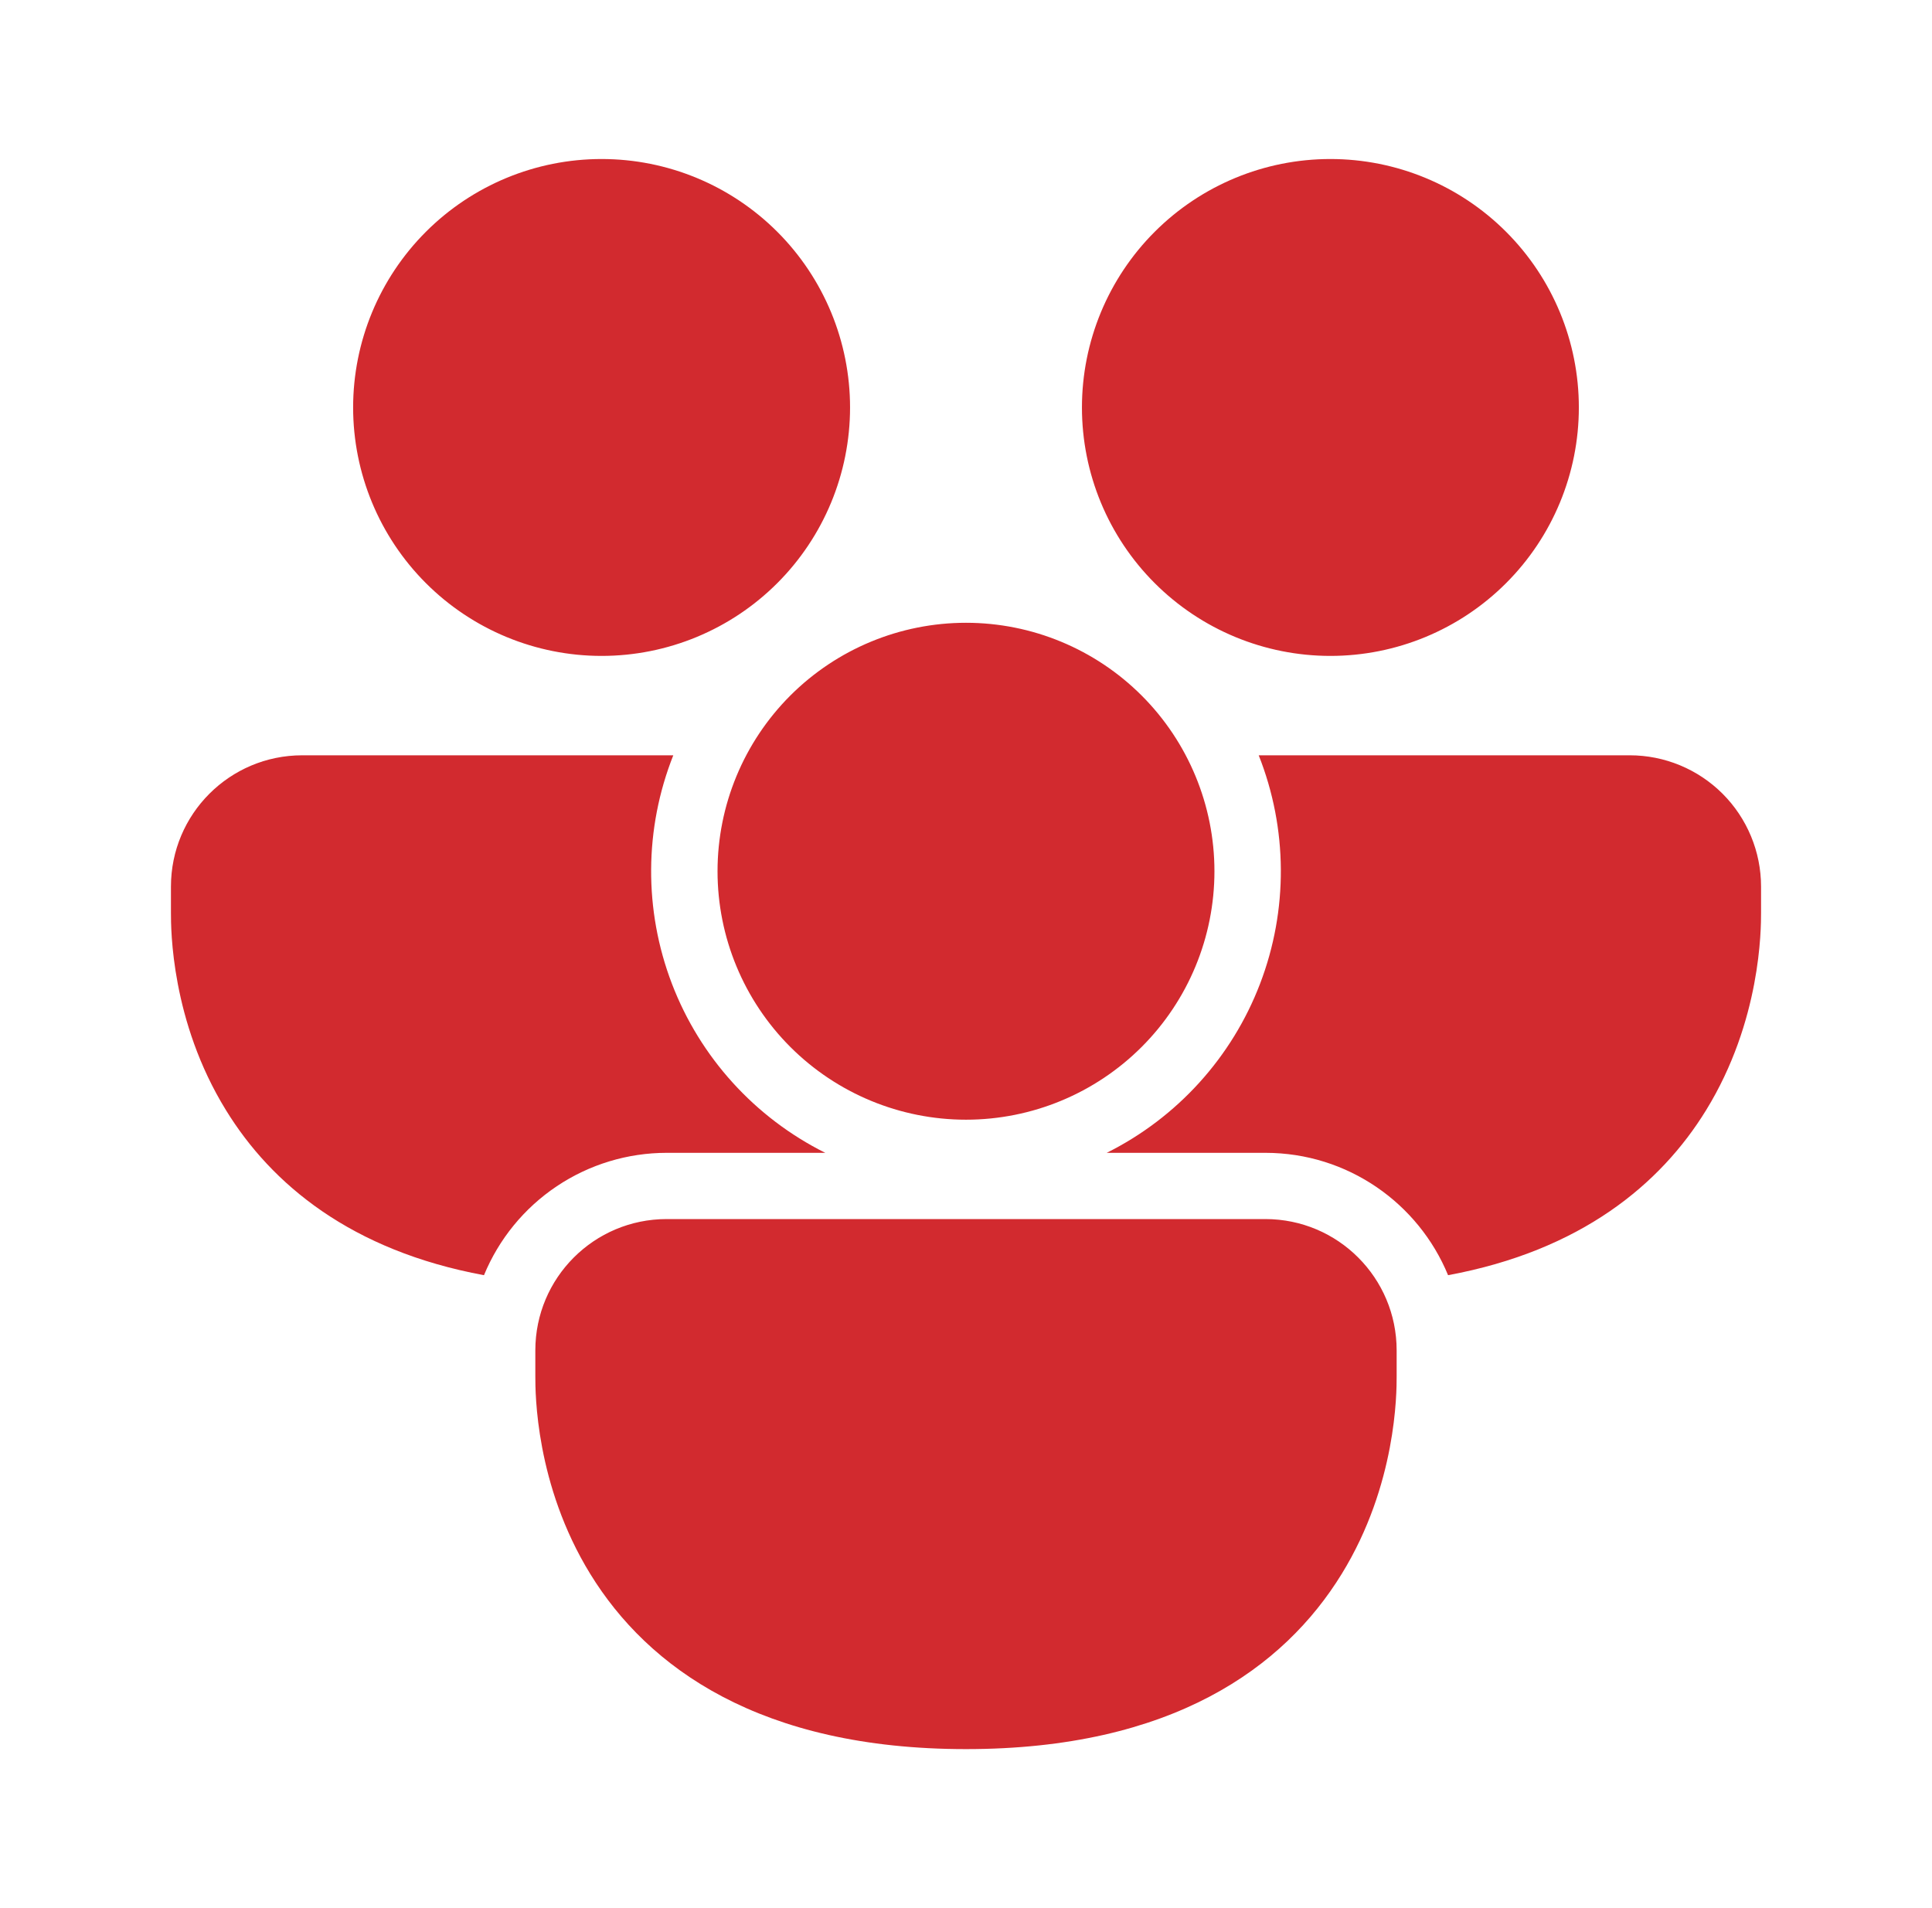 <svg width="81" height="80" viewBox="0 0 81 80" fill="none" xmlns="http://www.w3.org/2000/svg">
<path d="M25.222 27.5C27.985 27.5 30.634 26.403 32.588 24.449C34.541 22.496 35.639 19.846 35.639 17.084C35.639 14.321 34.541 11.671 32.588 9.718C30.634 7.764 27.985 6.667 25.222 6.667C22.459 6.667 19.81 7.764 17.856 9.718C15.903 11.671 14.805 14.321 14.805 17.084C14.805 19.846 15.903 22.496 17.856 24.449C19.81 26.403 22.459 27.5 25.222 27.5ZM7.167 37.172C7.167 34.131 9.63 31.667 12.672 31.667H28.228C27.01 34.738 26.989 38.155 28.169 41.241C29.349 44.327 31.644 46.858 34.6 48.334H27.953C26.311 48.334 24.706 48.822 23.343 49.735C21.979 50.648 20.917 51.946 20.291 53.464C14.722 52.434 11.383 49.653 9.475 46.547C7.167 42.806 7.167 38.939 7.167 38.273V37.172ZM46.397 48.334H53.05C56.508 48.334 59.472 50.453 60.711 53.464C66.28 52.434 69.619 49.653 71.528 46.547C73.833 42.803 73.833 38.936 73.833 38.27V37.172C73.833 35.712 73.253 34.312 72.221 33.279C71.188 32.247 69.788 31.667 68.328 31.667H52.772C53.989 34.738 54.01 38.155 52.83 41.241C51.651 44.327 49.356 46.858 46.4 48.334H46.397ZM66.194 17.084C66.194 19.846 65.097 22.496 63.143 24.449C61.19 26.403 58.54 27.5 55.778 27.5C53.015 27.5 50.365 26.403 48.412 24.449C46.458 22.496 45.361 19.846 45.361 17.084C45.361 14.321 46.458 11.671 48.412 9.718C50.365 7.764 53.015 6.667 55.778 6.667C58.54 6.667 61.19 7.764 63.143 9.718C65.097 11.671 66.194 14.321 66.194 17.084ZM22.444 56.617C22.444 53.575 24.908 51.111 27.95 51.111H53.05C56.092 51.111 58.555 53.575 58.555 56.617V57.714C58.555 58.381 58.555 62.248 56.25 65.992C53.833 69.925 49.128 73.334 40.5 73.334C31.872 73.334 27.166 69.922 24.75 65.995C22.444 62.248 22.444 58.384 22.444 57.714V56.617ZM40.5 46.945C43.263 46.945 45.912 45.847 47.865 43.894C49.819 41.94 50.916 39.291 50.916 36.528C50.916 33.765 49.819 31.116 47.865 29.162C45.912 27.209 43.263 26.111 40.5 26.111C37.737 26.111 35.088 27.209 33.134 29.162C31.181 31.116 30.083 33.765 30.083 36.528C30.083 39.291 31.181 41.94 33.134 43.894C35.088 45.847 37.737 46.945 40.5 46.945Z" fill="#D22A2F"/>
</svg>

